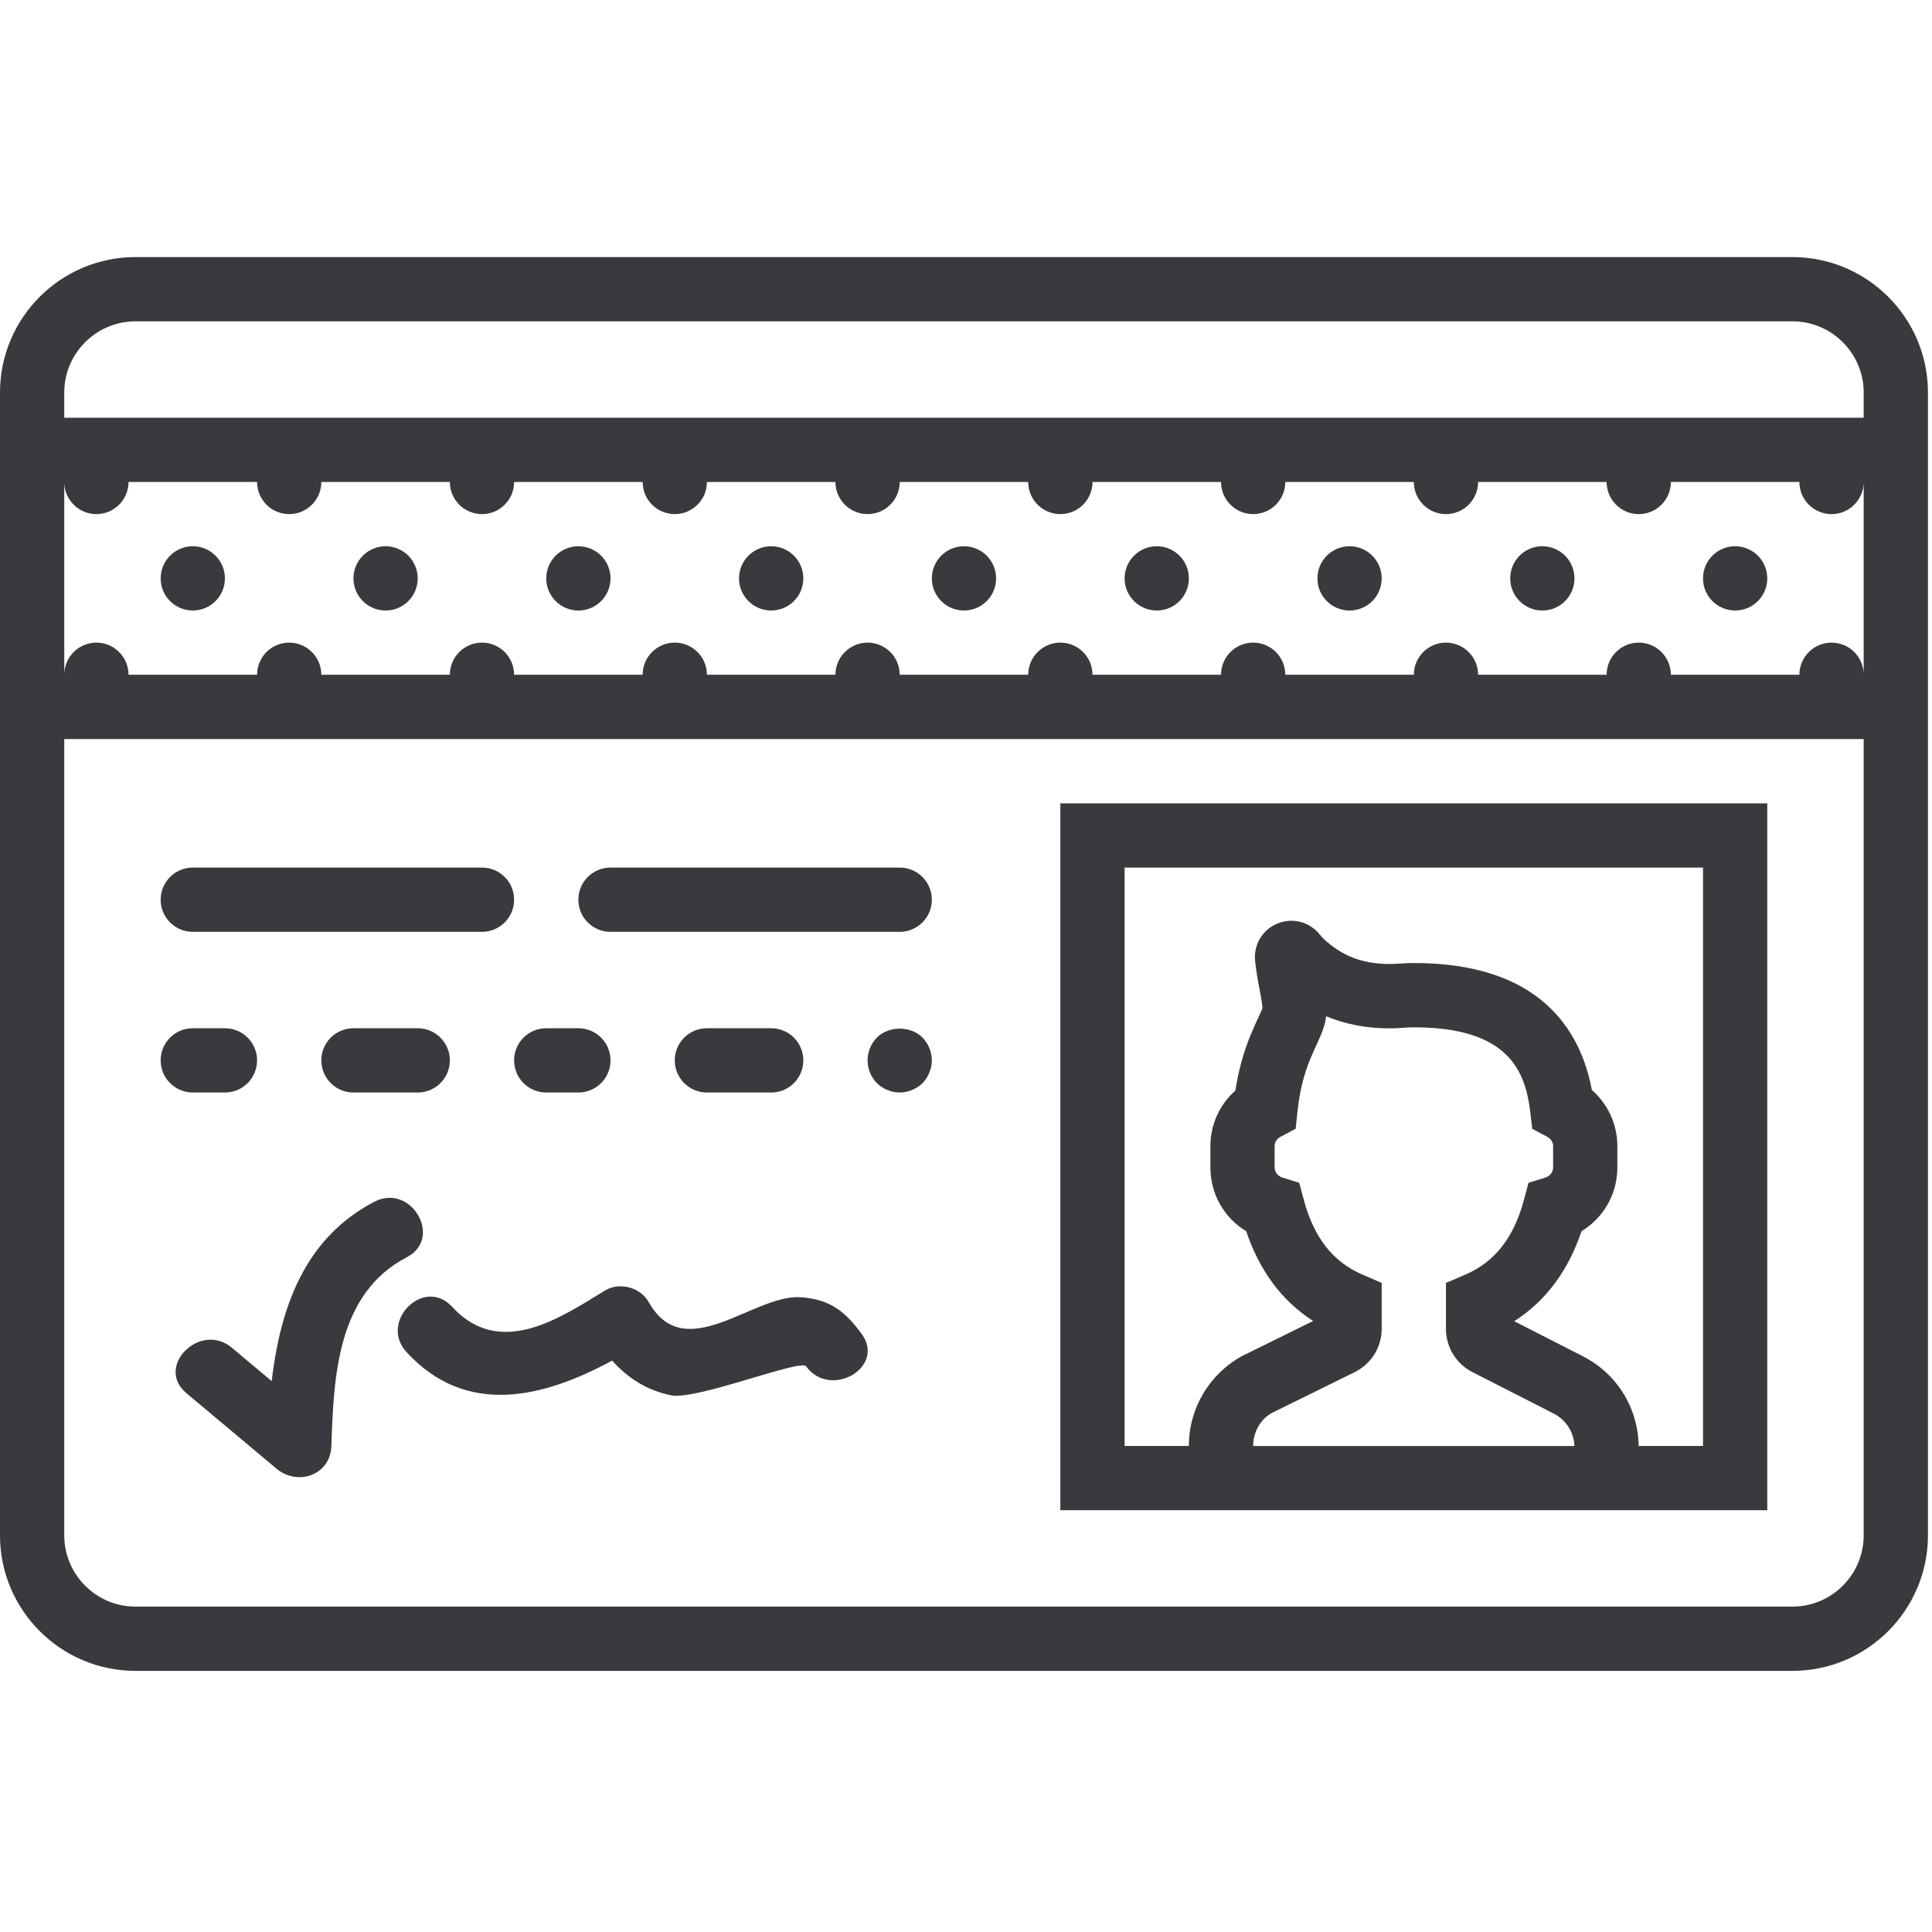 <svg width="50" height="50" viewBox="0 0 50 50" fill="none" xmlns="http://www.w3.org/2000/svg">
<g clip-path="url(#clip0)">
<path d="M46.388 6.653H3.507C1.573 6.653 0 8.226 0 10.159V10.81V19.126V39.735C0 41.669 1.573 43.242 3.507 43.242H46.388C48.321 43.242 49.895 41.669 49.895 39.735V19.126V10.81V10.159C49.895 8.226 48.321 6.653 46.388 6.653ZM2.495 13.305C2.954 13.305 3.326 12.933 3.326 12.474H6.653C6.653 12.933 7.025 13.305 7.484 13.305C7.943 13.305 8.316 12.933 8.316 12.474H11.642C11.642 12.933 12.015 13.305 12.474 13.305C12.933 13.305 13.305 12.933 13.305 12.474H16.632C16.632 12.933 17.004 13.305 17.463 13.305C17.922 13.305 18.295 12.933 18.295 12.474H21.621C21.621 12.933 21.994 13.305 22.453 13.305C22.912 13.305 23.284 12.933 23.284 12.474H26.61C26.61 12.933 26.983 13.305 27.442 13.305C27.901 13.305 28.274 12.933 28.274 12.474H31.6C31.6 12.933 31.973 13.305 32.432 13.305C32.891 13.305 33.263 12.933 33.263 12.474H36.59C36.59 12.933 36.962 13.305 37.421 13.305C37.88 13.305 38.253 12.933 38.253 12.474H41.579C41.579 12.933 41.952 13.305 42.41 13.305C42.87 13.305 43.242 12.933 43.242 12.474H46.568C46.568 12.933 46.941 13.305 47.4 13.305C47.859 13.305 48.232 12.933 48.232 12.474V17.463C48.232 17.004 47.859 16.631 47.4 16.631C46.941 16.631 46.568 17.004 46.568 17.463H43.242C43.242 17.004 42.87 16.631 42.41 16.631C41.952 16.631 41.579 17.004 41.579 17.463H38.253C38.253 17.004 37.88 16.631 37.421 16.631C36.962 16.631 36.59 17.004 36.59 17.463H33.263C33.263 17.004 32.891 16.631 32.432 16.631C31.973 16.631 31.6 17.004 31.6 17.463H28.274C28.274 17.004 27.901 16.631 27.442 16.631C26.983 16.631 26.61 17.004 26.61 17.463H23.284C23.284 17.004 22.912 16.631 22.453 16.631C21.994 16.631 21.621 17.004 21.621 17.463H18.295C18.295 17.004 17.922 16.631 17.463 16.631C17.004 16.631 16.632 17.004 16.632 17.463H13.305C13.305 17.004 12.933 16.631 12.474 16.631C12.015 16.631 11.642 17.004 11.642 17.463H8.316C8.316 17.004 7.943 16.631 7.484 16.631C7.025 16.631 6.653 17.004 6.653 17.463H3.326C3.326 17.004 2.954 16.631 2.495 16.631C2.036 16.631 1.663 17.004 1.663 17.463V12.474C1.663 12.933 2.036 13.305 2.495 13.305ZM48.232 39.735C48.232 40.752 47.405 41.579 46.388 41.579H3.507C2.49 41.579 1.663 40.752 1.663 39.735V19.126H48.232V39.735ZM1.663 10.81V10.159C1.663 9.142 2.49 8.316 3.507 8.316H46.388C47.405 8.316 48.232 9.142 48.232 10.159V10.81H1.663Z" fill="#39393E"/>
<path d="M42.119 39.084H45.737V20.79H27.442V39.084H31.06H42.119ZM32.432 37.421V37.417C32.432 37.055 32.629 36.724 32.915 36.567L35.059 35.511C35.49 35.297 35.758 34.865 35.758 34.384V33.202L35.256 32.985C34.498 32.659 34.003 32.028 33.743 31.055L33.624 30.611L33.187 30.475C33.09 30.445 32.987 30.351 32.987 30.215V29.66C32.987 29.543 33.066 29.459 33.14 29.42L33.531 29.212L33.578 28.771C33.629 28.276 33.737 27.823 33.903 27.423C33.974 27.248 34.035 27.117 34.085 27.011C34.214 26.734 34.292 26.529 34.32 26.3C34.928 26.553 35.617 26.656 36.349 26.597C36.428 26.59 36.509 26.587 36.591 26.587C39.019 26.587 39.476 27.696 39.603 28.78L39.655 29.214L40.041 29.419C40.115 29.458 40.195 29.541 40.195 29.66V30.215C40.195 30.351 40.092 30.445 39.996 30.475L39.558 30.611L39.439 31.055C39.179 32.028 38.684 32.66 37.927 32.985L37.421 33.202V34.389C37.421 34.863 37.683 35.293 38.106 35.51L40.202 36.579C40.526 36.741 40.732 37.062 40.746 37.422H32.432V37.421ZM29.105 22.453H44.074V37.421H42.408C42.393 36.428 41.838 35.539 40.949 35.092L39.188 34.193C39.998 33.675 40.582 32.895 40.929 31.864C41.499 31.518 41.857 30.901 41.857 30.214V29.659C41.857 29.096 41.611 28.572 41.197 28.208C40.9 26.63 39.829 24.923 36.59 24.923C36.463 24.923 36.337 24.928 36.216 24.938C35.779 24.972 35.147 24.938 34.605 24.573C34.352 24.404 34.224 24.273 34.16 24.19C33.894 23.855 33.452 23.74 33.059 23.901C32.665 24.064 32.435 24.458 32.483 24.879C32.507 25.093 32.544 25.343 32.599 25.616C32.669 25.966 32.673 26.066 32.67 26.093C32.663 26.122 32.615 26.225 32.577 26.308C32.519 26.433 32.447 26.587 32.363 26.792C32.182 27.231 32.051 27.71 31.972 28.222C31.564 28.586 31.325 29.105 31.325 29.66V30.215C31.325 30.902 31.683 31.519 32.252 31.865C32.599 32.892 33.179 33.67 33.984 34.187L32.151 35.091C31.297 35.557 30.768 36.447 30.768 37.417V37.421H29.105V22.453Z" fill="#39393E"/>
<path d="M4.989 24.116H12.474C12.934 24.116 13.305 23.744 13.305 23.284C13.305 22.825 12.934 22.453 12.474 22.453H4.989C4.53 22.453 4.158 22.825 4.158 23.284C4.158 23.744 4.53 24.116 4.989 24.116Z" fill="#39393E"/>
<path d="M15.8 24.116H23.284C23.744 24.116 24.116 23.744 24.116 23.284C24.116 22.825 23.744 22.453 23.284 22.453H15.8C15.34 22.453 14.968 22.825 14.968 23.284C14.968 23.744 15.34 24.116 15.8 24.116Z" fill="#39393E"/>
<path d="M4.989 28.274H5.821C6.281 28.274 6.653 27.902 6.653 27.442C6.653 26.982 6.281 26.611 5.821 26.611H4.989C4.53 26.611 4.158 26.982 4.158 27.442C4.158 27.902 4.53 28.274 4.989 28.274Z" fill="#39393E"/>
<path d="M10.81 28.274C11.27 28.274 11.642 27.902 11.642 27.442C11.642 26.982 11.27 26.611 10.81 26.611H9.147C8.688 26.611 8.316 26.982 8.316 27.442C8.316 27.902 8.688 28.274 9.147 28.274H10.81Z" fill="#39393E"/>
<path d="M14.137 28.274H14.968C15.428 28.274 15.8 27.902 15.8 27.442C15.8 26.982 15.428 26.611 14.968 26.611H14.137C13.677 26.611 13.305 26.982 13.305 27.442C13.305 27.902 13.677 28.274 14.137 28.274Z" fill="#39393E"/>
<path d="M19.958 28.274C20.418 28.274 20.79 27.902 20.79 27.442C20.79 26.982 20.418 26.611 19.958 26.611H18.295C17.835 26.611 17.463 26.982 17.463 27.442C17.463 27.902 17.835 28.274 18.295 28.274H19.958Z" fill="#39393E"/>
<path d="M22.694 26.852C22.543 27.009 22.453 27.217 22.453 27.442C22.453 27.667 22.543 27.875 22.694 28.033C22.851 28.183 23.068 28.274 23.284 28.274C23.5 28.274 23.717 28.183 23.875 28.033C24.024 27.875 24.116 27.659 24.116 27.442C24.116 27.226 24.024 27.009 23.875 26.852C23.567 26.544 23.002 26.544 22.694 26.852Z" fill="#39393E"/>
<path d="M9.689 31.101C7.867 32.049 7.254 33.863 7.031 35.743C6.687 35.454 6.342 35.167 5.999 34.878C5.184 34.195 4.001 35.365 4.823 36.054C5.601 36.705 6.379 37.357 7.156 38.009C7.704 38.468 8.551 38.178 8.576 37.421C8.637 35.62 8.722 33.478 10.528 32.537C11.478 32.043 10.638 30.607 9.689 31.101Z" fill="#39393E"/>
<path d="M20.711 33.572C19.499 33.496 17.724 35.364 16.79 33.7C16.573 33.314 16.03 33.169 15.652 33.401C14.475 34.124 12.935 35.163 11.697 33.817C10.971 33.028 9.797 34.206 10.521 34.993C12.076 36.683 14.077 36.169 15.842 35.212C16.24 35.656 16.733 35.982 17.37 36.111C18.029 36.243 20.717 35.162 20.863 35.361C21.488 36.217 22.932 35.388 22.299 34.521C21.869 33.934 21.472 33.62 20.711 33.572Z" fill="#39393E"/>
<path d="M34.926 15.8C35.386 15.8 35.758 15.428 35.758 14.969C35.758 14.509 35.386 14.137 34.926 14.137C34.467 14.137 34.095 14.509 34.095 14.969C34.095 15.428 34.467 15.8 34.926 15.8Z" fill="#39393E"/>
<path d="M39.916 15.8C40.375 15.8 40.747 15.428 40.747 14.969C40.747 14.509 40.375 14.137 39.916 14.137C39.456 14.137 39.084 14.509 39.084 14.969C39.084 15.428 39.456 15.8 39.916 15.8Z" fill="#39393E"/>
<path d="M19.958 15.8C20.417 15.8 20.79 15.428 20.79 14.969C20.79 14.509 20.417 14.137 19.958 14.137C19.499 14.137 19.126 14.509 19.126 14.969C19.126 15.428 19.499 15.8 19.958 15.8Z" fill="#39393E"/>
<path d="M24.947 15.8C25.407 15.8 25.779 15.428 25.779 14.969C25.779 14.509 25.407 14.137 24.947 14.137C24.488 14.137 24.116 14.509 24.116 14.969C24.116 15.428 24.488 15.8 24.947 15.8Z" fill="#39393E"/>
<path d="M29.937 15.8C30.396 15.8 30.768 15.428 30.768 14.969C30.768 14.509 30.396 14.137 29.937 14.137C29.478 14.137 29.105 14.509 29.105 14.969C29.105 15.428 29.478 15.8 29.937 15.8Z" fill="#39393E"/>
<path d="M44.905 15.8C45.364 15.8 45.737 15.428 45.737 14.969C45.737 14.509 45.364 14.137 44.905 14.137C44.446 14.137 44.074 14.509 44.074 14.969C44.074 15.428 44.446 15.8 44.905 15.8Z" fill="#39393E"/>
<path d="M14.968 15.8C15.428 15.8 15.8 15.428 15.8 14.969C15.8 14.509 15.428 14.137 14.968 14.137C14.509 14.137 14.137 14.509 14.137 14.969C14.137 15.428 14.509 15.8 14.968 15.8Z" fill="#39393E"/>
<path d="M4.989 15.8C5.449 15.8 5.821 15.428 5.821 14.969C5.821 14.509 5.449 14.137 4.989 14.137C4.53 14.137 4.158 14.509 4.158 14.969C4.158 15.428 4.53 15.8 4.989 15.8Z" fill="#39393E"/>
<path d="M9.979 15.8C10.438 15.8 10.81 15.428 10.81 14.969C10.81 14.509 10.438 14.137 9.979 14.137C9.52 14.137 9.147 14.509 9.147 14.969C9.147 15.428 9.52 15.8 9.979 15.8Z" fill="#39393E"/>
</g>
<defs>
<clipPath id="clip0">
<rect width="49.895" height="49.895" fill="white"/>
</clipPath>
</defs>
</svg>
